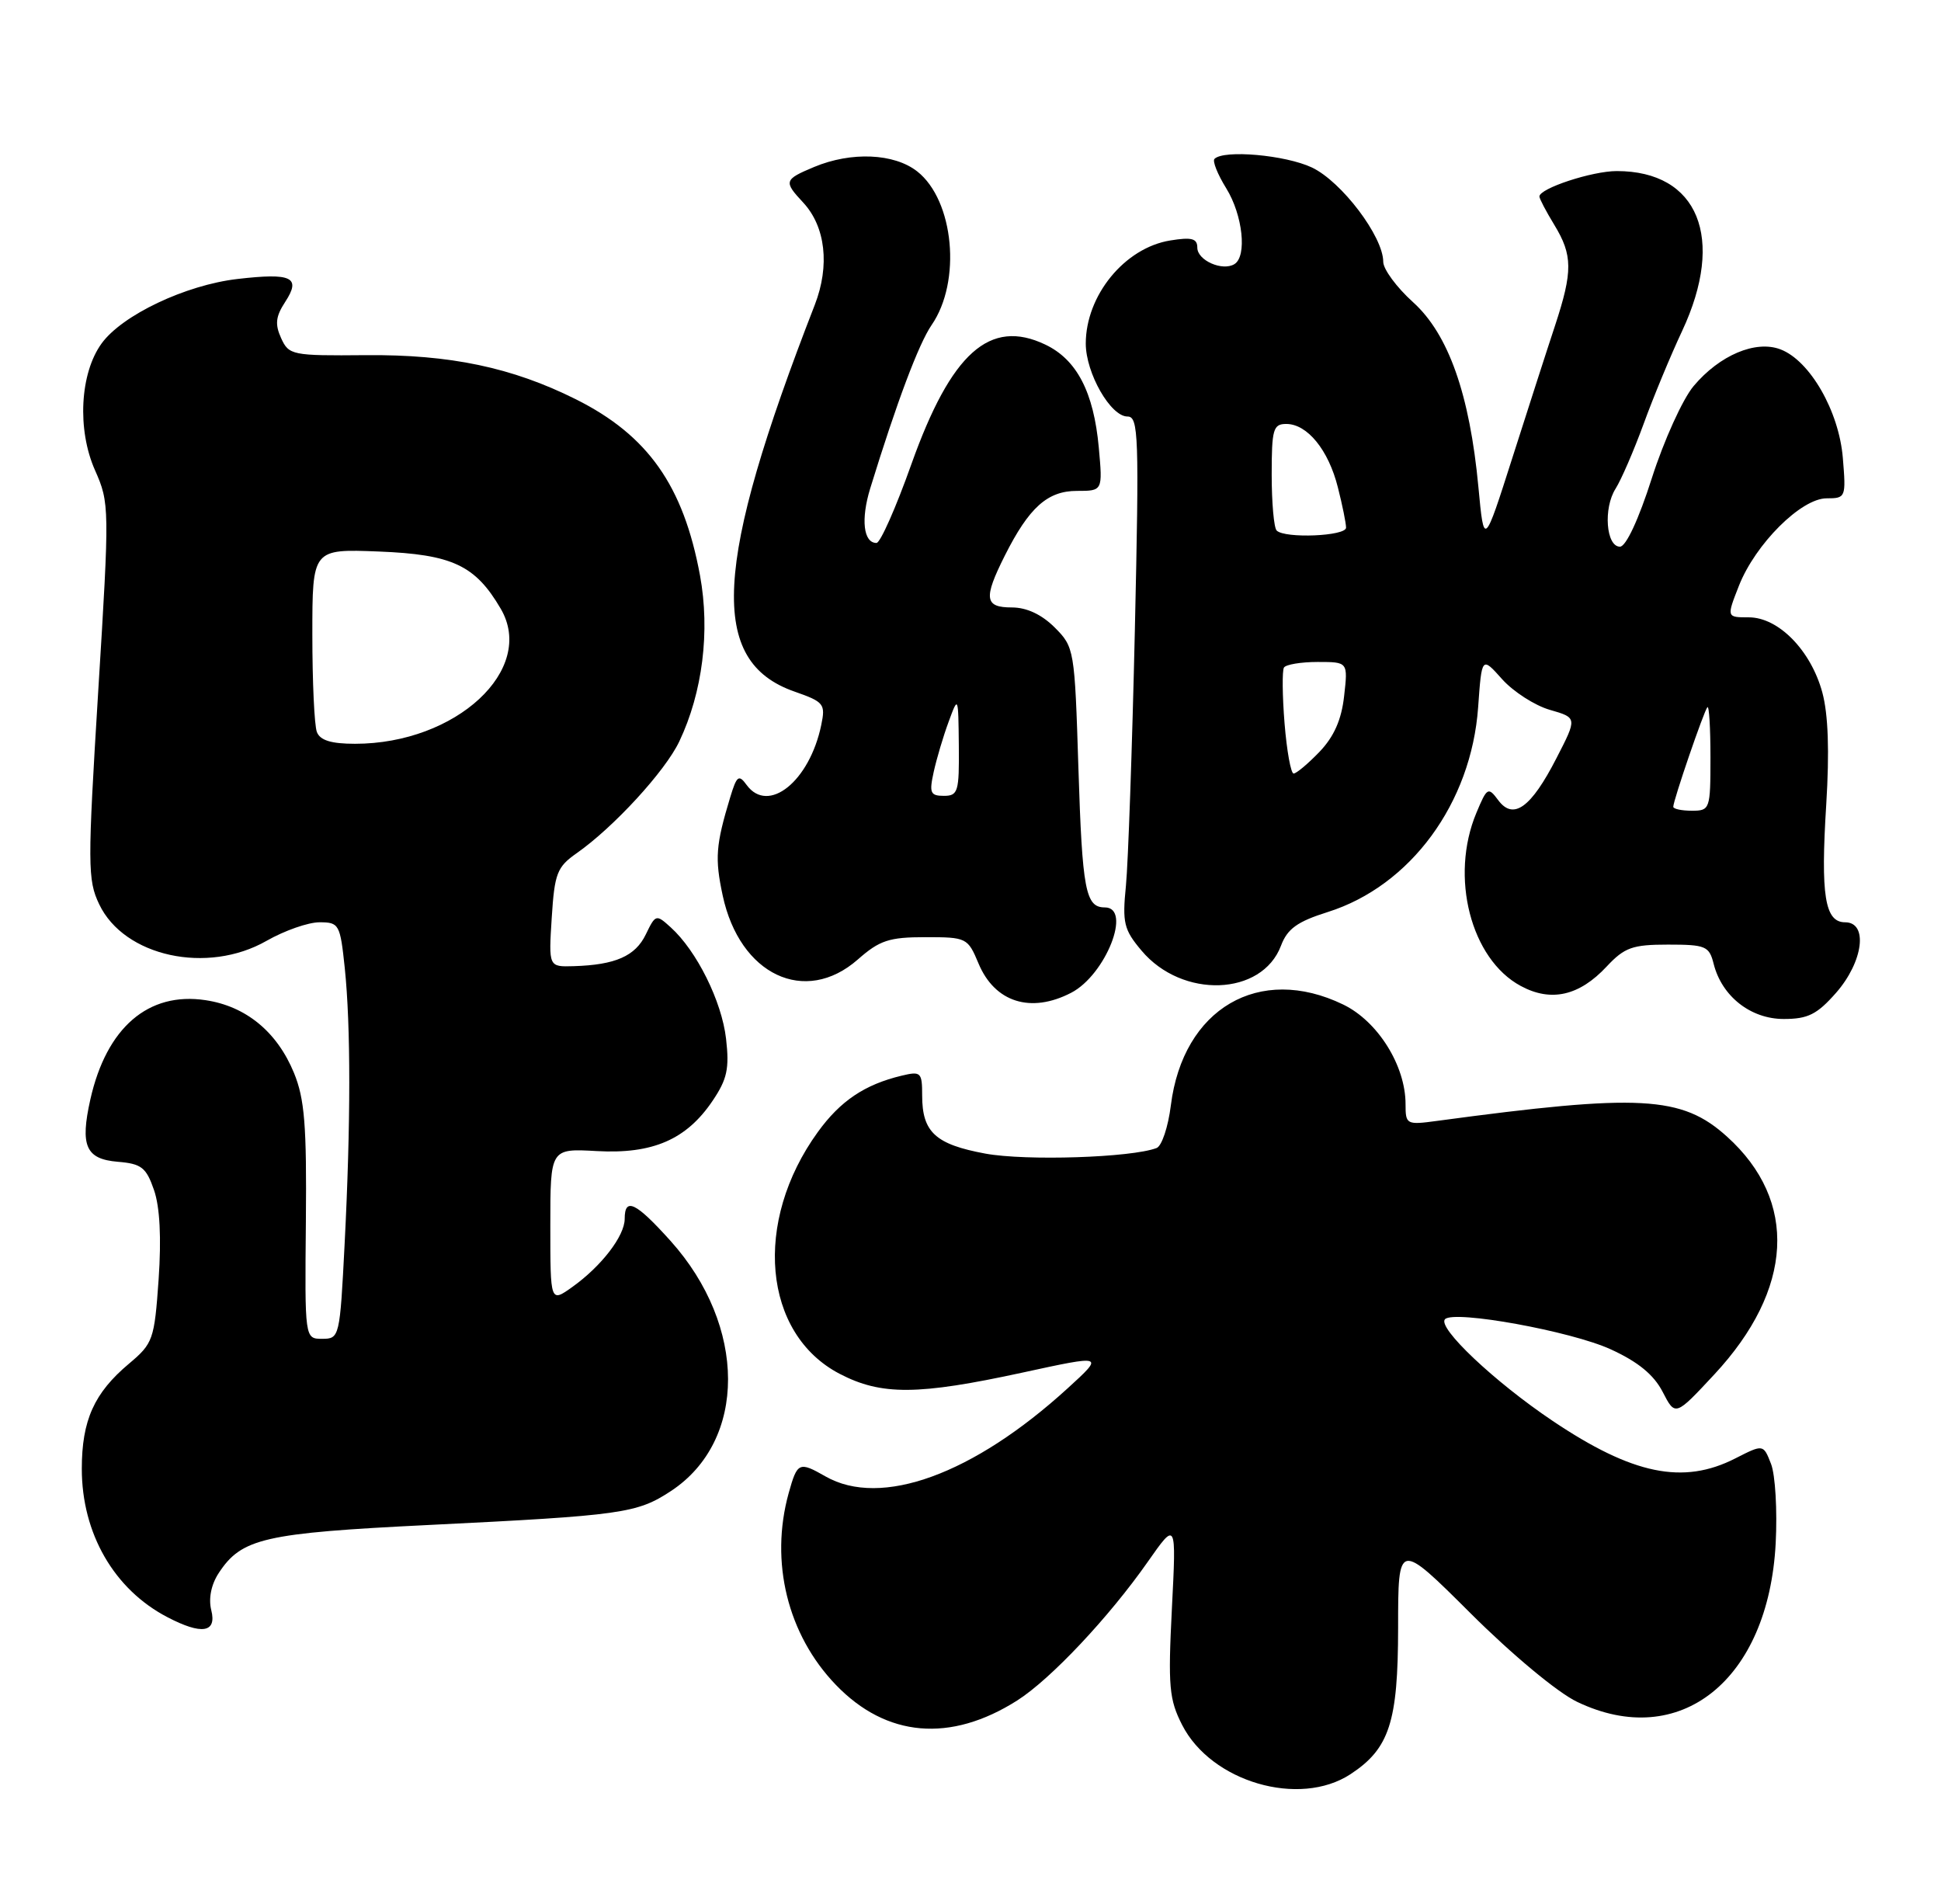 <?xml version="1.0" encoding="UTF-8" standalone="no"?>
<!DOCTYPE svg PUBLIC "-//W3C//DTD SVG 1.1//EN" "http://www.w3.org/Graphics/SVG/1.1/DTD/svg11.dtd" >
<svg xmlns="http://www.w3.org/2000/svg" xmlns:xlink="http://www.w3.org/1999/xlink" version="1.1" viewBox="0 0 261 256">
 <g >
 <path fill="currentColor"
d=" M 181.59 238.54 C 186.83 235.10 187.99 231.54 188.00 218.85 C 188.00 207.20 188.00 207.20 197.75 216.91 C 203.35 222.49 209.45 227.56 212.07 228.81 C 225.88 235.43 237.80 225.92 238.77 207.50 C 239.00 203.10 238.72 198.30 238.15 196.83 C 237.11 194.16 237.11 194.16 233.34 196.08 C 226.33 199.66 219.53 198.26 208.77 191.03 C 200.95 185.78 193.21 178.46 194.31 177.36 C 195.55 176.12 211.25 178.97 216.58 181.41 C 220.26 183.09 222.38 184.83 223.57 187.13 C 225.27 190.43 225.27 190.43 230.51 184.80 C 241.17 173.35 241.81 161.47 232.23 152.82 C 226.14 147.32 220.55 147.02 193.25 150.70 C 189.12 151.26 189.00 151.19 189.00 148.45 C 189.00 143.27 185.27 137.31 180.62 135.06 C 169.33 129.59 159.07 135.59 157.44 148.62 C 157.08 151.51 156.22 154.09 155.52 154.35 C 152.16 155.64 137.95 156.10 132.50 155.10 C 125.79 153.86 124.00 152.22 124.00 147.29 C 124.00 144.17 123.83 144.00 121.25 144.62 C 116.28 145.81 113.00 148.01 109.97 152.20 C 101.22 164.28 102.58 179.33 112.91 184.71 C 118.52 187.63 123.43 187.59 137.50 184.54 C 148.50 182.15 148.50 182.15 143.57 186.65 C 130.87 198.24 118.46 202.76 111.00 198.50 C 107.45 196.47 107.21 196.58 106.05 200.75 C 103.49 209.99 105.90 219.78 112.39 226.52 C 119.19 233.59 127.80 234.33 136.79 228.62 C 141.27 225.77 149.11 217.45 154.34 209.98 C 158.18 204.50 158.18 204.50 157.58 216.28 C 157.05 226.75 157.21 228.49 158.96 231.92 C 162.87 239.58 174.71 243.04 181.59 238.54 Z  M 28.41 216.49 C 28.02 214.93 28.39 213.06 29.40 211.51 C 32.48 206.81 35.47 206.12 57.65 205.03 C 83.70 203.75 85.65 203.47 90.23 200.46 C 100.48 193.70 100.45 178.29 90.16 166.83 C 85.49 161.64 84.00 160.92 84.00 163.87 C 84.00 166.17 80.87 170.24 76.96 173.03 C 74.00 175.14 74.00 175.14 74.00 164.77 C 74.00 154.41 74.00 154.41 80.25 154.76 C 87.77 155.18 92.31 153.21 95.82 148.00 C 97.78 145.10 98.09 143.67 97.63 139.65 C 97.05 134.61 93.68 127.83 90.19 124.68 C 88.23 122.90 88.15 122.92 86.84 125.63 C 85.43 128.55 82.75 129.73 77.13 129.90 C 73.77 130.00 73.77 130.00 74.19 123.38 C 74.57 117.41 74.90 116.56 77.56 114.70 C 82.52 111.22 89.45 103.68 91.34 99.69 C 94.48 93.09 95.50 84.85 94.13 77.38 C 91.90 65.30 87.13 58.53 77.43 53.68 C 68.85 49.40 60.53 47.65 49.19 47.75 C 39.27 47.84 38.84 47.75 37.80 45.46 C 36.95 43.59 37.07 42.55 38.35 40.59 C 40.52 37.27 39.25 36.66 31.92 37.51 C 24.95 38.32 16.43 42.36 13.66 46.18 C 10.75 50.19 10.35 57.75 12.77 63.21 C 14.73 67.64 14.74 68.17 13.21 92.89 C 11.77 116.32 11.77 118.30 13.34 121.58 C 16.69 128.61 27.88 131.05 35.85 126.49 C 38.25 125.12 41.44 124.00 42.96 124.00 C 45.60 124.00 45.74 124.26 46.36 130.15 C 47.17 137.96 47.17 151.03 46.34 167.25 C 45.70 179.79 45.65 180.00 43.33 180.00 C 40.98 180.00 40.98 180.00 41.13 164.25 C 41.25 151.31 40.96 147.74 39.53 144.25 C 37.26 138.73 33.07 135.28 27.63 134.47 C 19.94 133.31 14.32 138.16 12.15 147.81 C 10.75 154.07 11.53 155.84 15.85 156.20 C 19.02 156.46 19.66 156.96 20.71 160.00 C 21.50 162.29 21.71 166.45 21.33 172.00 C 20.76 180.13 20.58 180.62 17.35 183.34 C 12.66 187.27 11.00 190.96 11.00 197.48 C 11.00 206.17 15.34 213.69 22.50 217.42 C 27.13 219.84 29.17 219.52 28.41 216.49 Z  M 246.90 133.47 C 250.55 129.30 251.23 124.00 248.11 124.00 C 245.38 124.00 244.80 120.41 245.57 108.14 C 246.01 101.01 245.84 96.05 245.04 93.09 C 243.50 87.44 239.15 83.00 235.16 83.00 C 232.16 83.00 232.16 83.00 233.83 78.75 C 236.04 73.14 242.19 67.00 245.62 67.00 C 248.19 67.00 248.24 66.88 247.80 61.56 C 247.28 55.27 243.37 48.47 239.41 46.97 C 236.08 45.70 231.23 47.75 227.74 51.90 C 226.27 53.64 223.74 59.22 222.12 64.28 C 220.35 69.83 218.64 73.50 217.83 73.50 C 215.96 73.50 215.57 68.31 217.25 65.69 C 218.01 64.48 219.70 60.58 221.01 57.00 C 222.31 53.42 224.64 47.80 226.19 44.50 C 232.04 32.00 228.36 23.00 217.40 23.00 C 214.08 23.00 207.00 25.33 207.00 26.42 C 207.00 26.71 207.90 28.43 209.00 30.23 C 211.48 34.30 211.50 36.48 209.11 43.75 C 208.06 46.91 205.49 54.90 203.38 61.50 C 199.55 73.50 199.55 73.50 198.80 65.52 C 197.63 53.02 194.77 44.93 190.01 40.63 C 187.80 38.64 186.00 36.19 186.00 35.20 C 186.00 31.81 180.41 24.42 176.41 22.52 C 172.85 20.84 164.57 20.10 163.31 21.36 C 163.01 21.65 163.72 23.43 164.89 25.32 C 167.11 28.91 167.71 34.45 165.99 35.51 C 164.38 36.50 161.00 35.01 161.00 33.30 C 161.00 32.06 160.25 31.86 157.36 32.33 C 151.23 33.32 146.00 39.72 146.00 46.20 C 146.01 50.18 149.34 56.00 151.61 56.00 C 153.10 56.00 153.19 58.52 152.60 84.75 C 152.24 100.56 151.70 116.01 151.40 119.08 C 150.90 124.08 151.12 124.99 153.50 127.81 C 158.96 134.31 169.69 133.93 172.25 127.15 C 173.11 124.87 174.44 123.91 178.54 122.62 C 189.67 119.11 197.84 107.99 198.76 95.09 C 199.25 88.25 199.25 88.25 201.99 91.32 C 203.50 93.00 206.39 94.86 208.41 95.44 C 212.09 96.50 212.09 96.50 209.29 101.94 C 205.87 108.61 203.49 110.32 201.46 107.58 C 200.11 105.77 199.96 105.85 198.52 109.30 C 194.93 117.88 197.77 128.95 204.49 132.56 C 208.56 134.76 212.36 133.90 216.05 129.94 C 218.45 127.38 219.51 127.00 224.29 127.00 C 229.36 127.00 229.83 127.20 230.43 129.59 C 231.53 133.95 235.40 137.00 239.85 137.00 C 243.11 137.00 244.33 136.39 246.90 133.47 Z  M 144.03 133.48 C 148.68 131.08 152.26 122.00 148.56 122.00 C 145.97 122.00 145.53 119.71 145.01 103.27 C 144.51 87.30 144.46 87.00 141.81 84.35 C 140.06 82.61 138.05 81.67 136.06 81.67 C 132.39 81.67 132.22 80.47 135.11 74.71 C 138.37 68.23 140.85 66.00 144.81 66.00 C 148.28 66.00 148.28 66.00 147.75 60.16 C 147.07 52.73 144.80 48.35 140.56 46.33 C 133.10 42.77 127.90 47.42 122.55 62.41 C 120.48 68.24 118.37 73.00 117.86 73.00 C 116.10 73.00 115.74 69.83 117.01 65.68 C 120.59 54.05 123.54 46.22 125.27 43.70 C 129.31 37.85 128.29 26.95 123.34 23.05 C 120.24 20.61 114.47 20.36 109.47 22.45 C 105.43 24.14 105.35 24.39 107.99 27.22 C 111.01 30.46 111.61 35.71 109.56 40.99 C 95.92 76.05 95.24 88.93 106.83 92.98 C 110.80 94.37 111.02 94.64 110.43 97.48 C 108.86 105.05 103.31 109.51 100.40 105.54 C 99.34 104.08 99.07 104.29 98.19 107.19 C 96.24 113.63 96.11 115.40 97.18 120.41 C 99.47 131.08 108.25 135.23 115.35 129.00 C 118.28 126.42 119.56 126.00 124.43 126.00 C 129.98 126.00 130.13 126.08 131.58 129.54 C 133.76 134.76 138.61 136.29 144.03 133.48 Z  M 42.61 98.42 C 42.27 97.55 42.00 91.65 42.00 85.32 C 42.00 73.80 42.00 73.80 50.93 74.15 C 60.81 74.54 63.91 75.99 67.33 81.84 C 72.12 90.01 61.34 100.00 47.74 100.00 C 44.54 100.00 43.04 99.54 42.61 98.42 Z  M 225.00 108.47 C 225.00 107.61 229.14 95.54 229.59 95.08 C 229.82 94.85 230.00 97.89 230.00 101.83 C 230.00 108.81 229.93 109.00 227.50 109.00 C 226.12 109.00 225.00 108.76 225.00 108.47 Z  M 172.73 97.25 C 172.43 93.54 172.40 90.16 172.65 89.75 C 172.91 89.34 174.95 89.00 177.19 89.00 C 181.26 89.00 181.26 89.00 180.74 93.58 C 180.39 96.76 179.38 99.04 177.43 101.08 C 175.89 102.68 174.32 104.00 173.95 104.00 C 173.58 104.00 173.03 100.96 172.73 97.25 Z  M 171.67 71.33 C 171.30 70.97 171.00 67.59 171.00 63.83 C 171.00 57.71 171.20 57.00 172.96 57.00 C 175.79 57.00 178.64 60.50 179.90 65.53 C 180.51 67.92 181.00 70.36 181.00 70.94 C 181.00 72.09 172.76 72.43 171.67 71.33 Z  M 125.55 103.79 C 125.94 102.02 126.84 98.98 127.56 97.04 C 128.85 93.52 128.86 93.53 128.93 100.25 C 128.99 106.44 128.83 107.00 126.92 107.00 C 125.10 107.00 124.93 106.60 125.55 103.79 Z "/>
</g>
</svg>